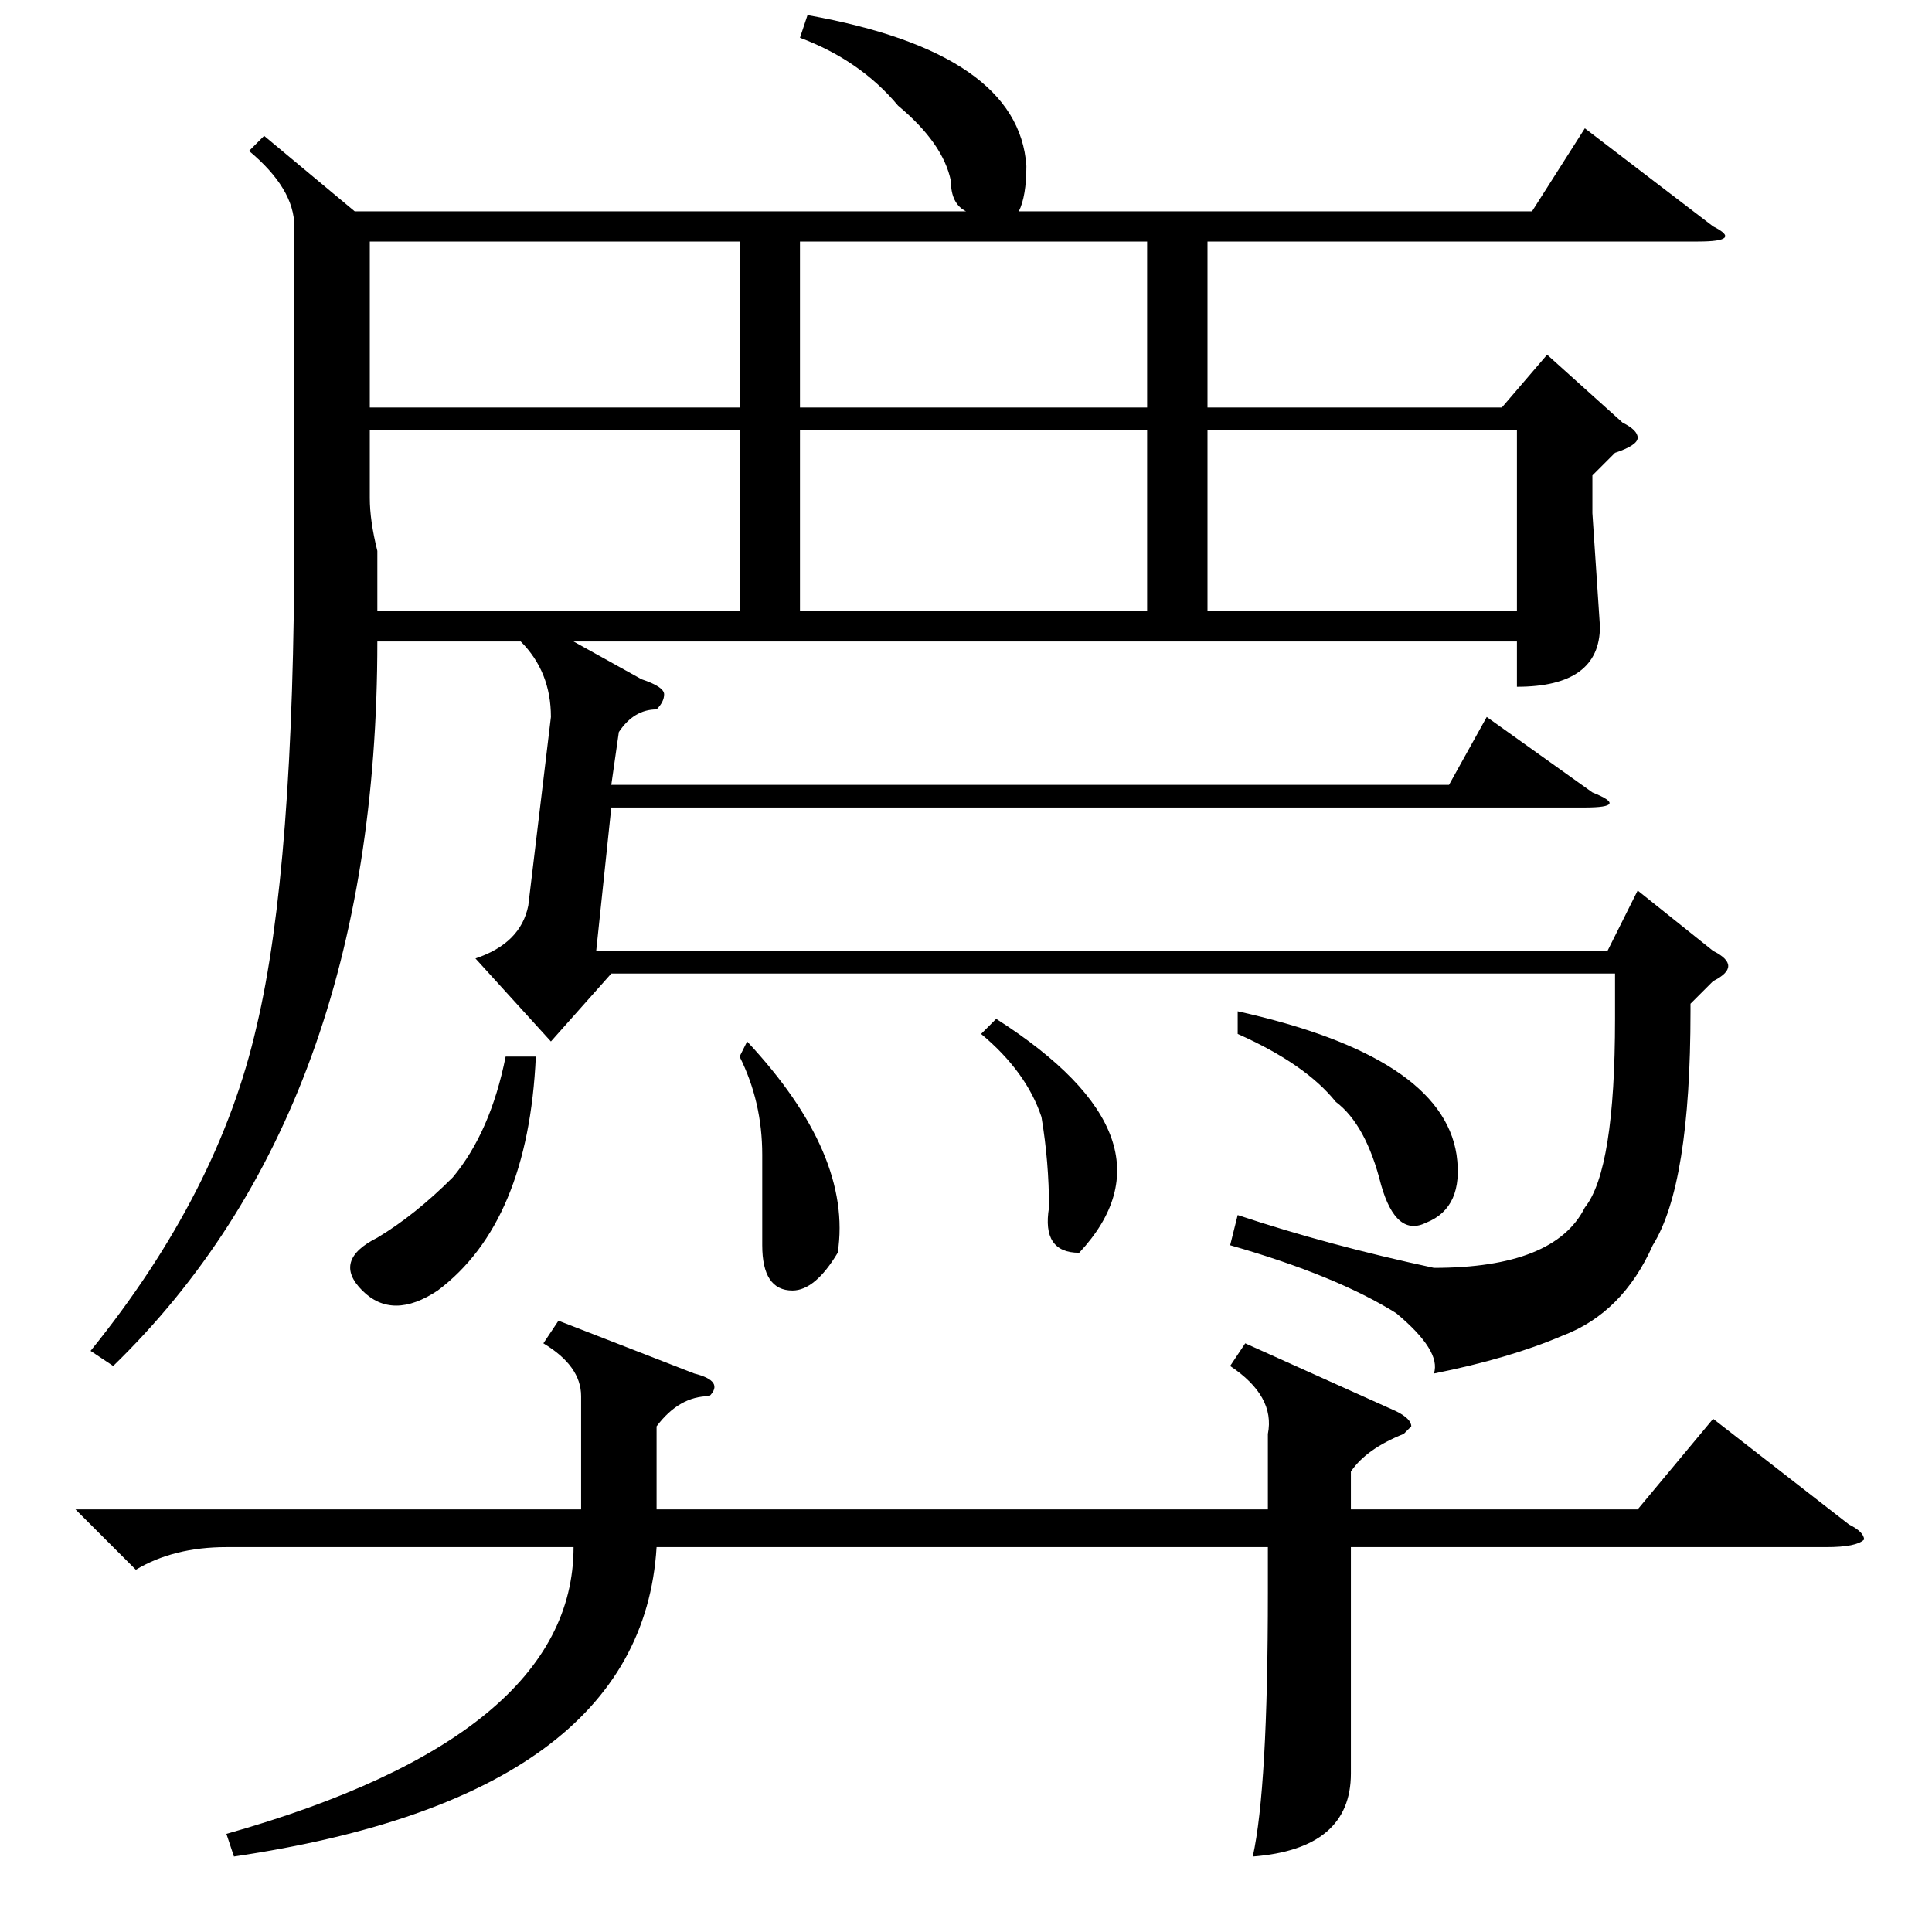 <?xml version="1.0" standalone="no"?>
<!DOCTYPE svg PUBLIC "-//W3C//DTD SVG 1.1//EN" "http://www.w3.org/Graphics/SVG/1.1/DTD/svg11.dtd" >
<svg xmlns="http://www.w3.org/2000/svg" xmlns:xlink="http://www.w3.org/1999/xlink" version="1.1" viewBox="0 -52 256 256">
  <g transform="matrix(1 0 0 -1 0 204)">
   <path fill="currentColor"
d="M73 161q0 6 -4 10h1h-20q0 -62 -35 -96l-3 2q17 21 22 43q5 21 5 65v41q0 5 -6 10l2 2l12 -10h81q-2 1 -2 4q-1 5 -7 10q-5 6 -13 9l1 3q28 -5 29 -20q0 -4 -1 -6h68l7 11l17 -13q4 -2 -2 -2h-65v-22h39l6 7l10 -9q2 -1 2 -2t-3 -2l-3 -3v-5l1 -15q0 -8 -11 -8v6h-125
l9 -5q3 -1 3 -2t-1 -2q-3 0 -5 -3l-1 -7h111l5 9l14 -10q5 -2 -1 -2h-129l-2 -19h134l4 8l10 -8q2 -1 2 -2t-2 -2l-3 -3v-1q0 -23 -5 -31q-4 -9 -12 -12q-7 -3 -17 -5q1 3 -5 8q-8 5 -22 9l1 4q12 -4 26 -7q16 0 20 8q4 5 4 25v6h-133l-8 -9l-10 11q6 2 7 7zM165 78l20 -9
q2 -1 2 -2l-1 -1q-5 -2 -7 -5v-5h38l10 12l18 -14q2 -1 2 -2q-1 -1 -5 -1h-63v-16v-14q0 -10 -13 -11q2 9 2 35v6h-81q-2 -33 -56 -41l-1 3q46 13 46 38h-46q-7 0 -12 -3l-8 8h67v15q0 4 -5 7l2 3l18 -7q4 -1 2 -3q-4 0 -7 -4v-11h81v10q1 5 -5 9zM49 199v-9q0 -3 1 -7v-8
h48v24h-49zM152 199h-46v-24h46v24zM49 202h49v22h-49v-22zM160 175h41v24h-41v-24zM106 202h46v22h-46v-22zM71 116q-1 -22 -13 -31q-6 -4 -10 0t2 7q5 3 10 8q5 6 7 16h4zM164 122q27 -6 29 -19q1 -7 -4 -9q-4 -2 -6 5q-2 8 -6 11q-4 5 -13 9v3zM98 116l1 2q14 -15 12 -28
q-3 -5 -6 -5q-4 0 -4 6v12q0 7 -3 13zM130 119l2 2q25 -16 11 -31q-5 0 -4 6q0 6 -1 12q-2 6 -8 11z" />
  </g>

</svg>
